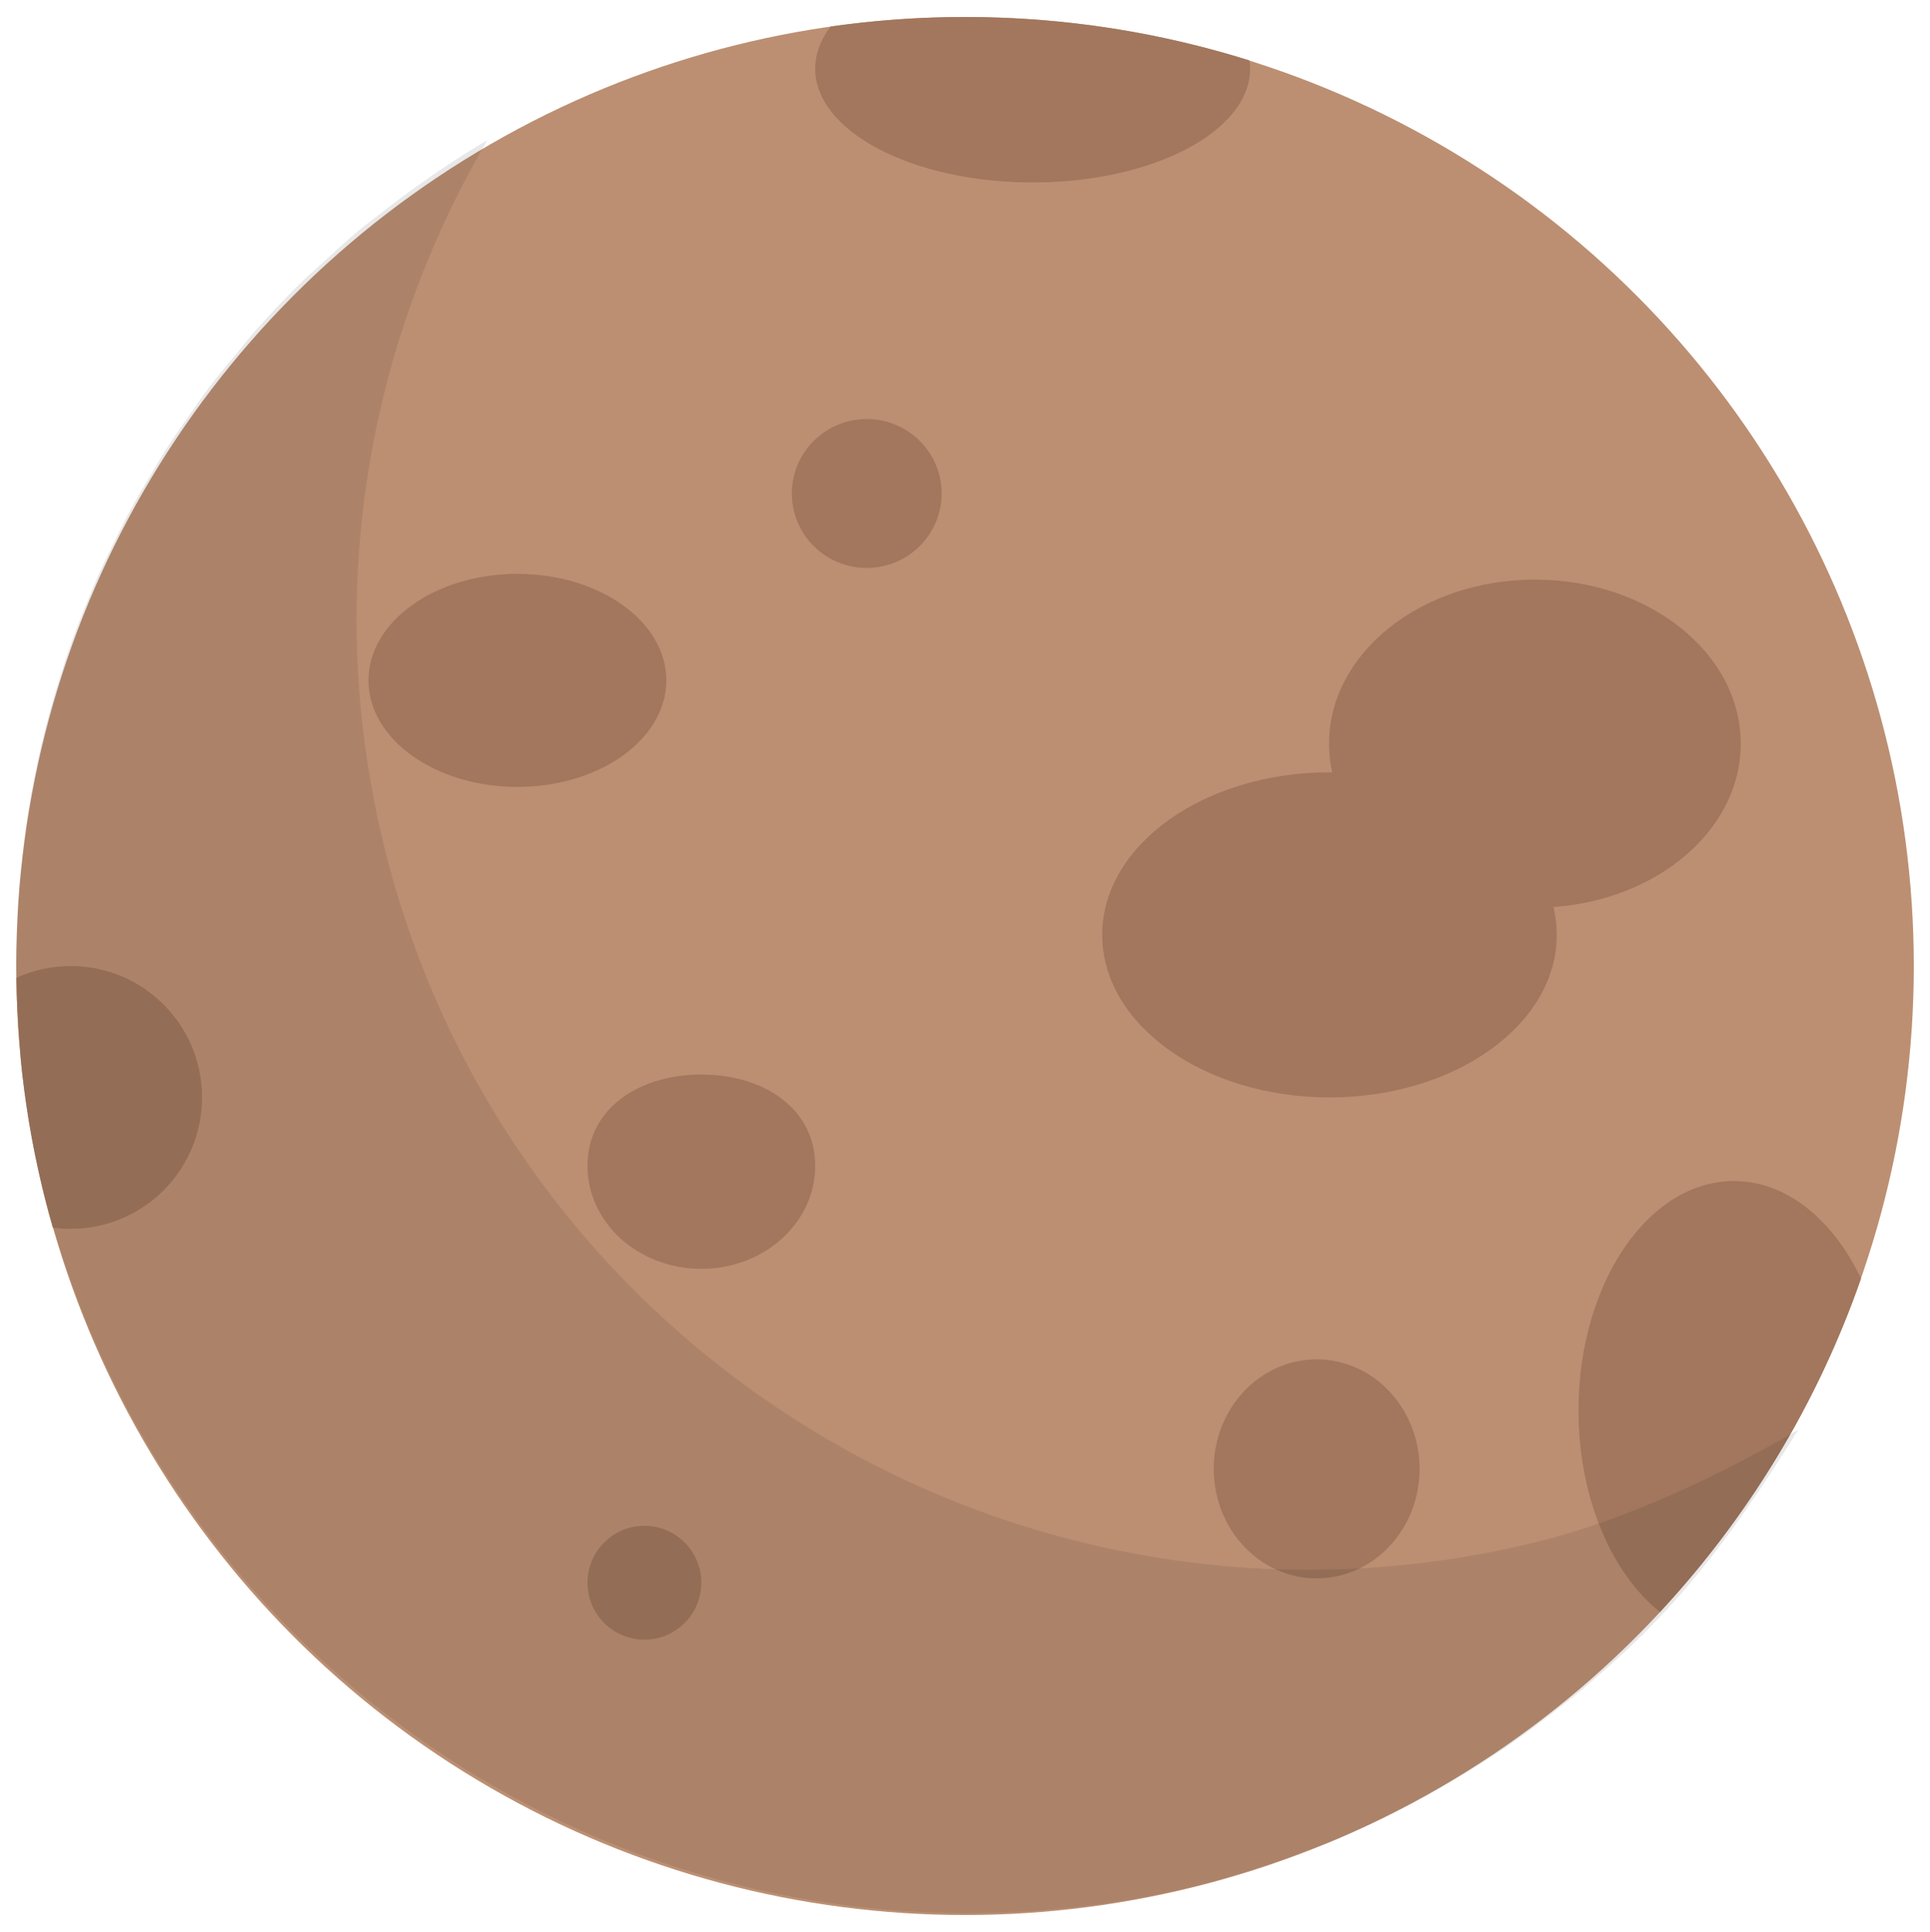 <?xml version="1.0" encoding="utf-8"?>
<!-- Generator: Adobe Illustrator 16.0.4, SVG Export Plug-In . SVG Version: 6.00 Build 0)  -->
<!DOCTYPE svg PUBLIC "-//W3C//DTD SVG 1.1//EN" "http://www.w3.org/Graphics/SVG/1.1/DTD/svg11.dtd">
<svg version="1.1" id="圖層_1" xmlns="http://www.w3.org/2000/svg" xmlns:xlink="http://www.w3.org/1999/xlink" x="0px" y="0px"
	 width="74.473px" height="74.533px" viewBox="0 0 74.473 74.533" enable-background="new 0 0 74.473 74.533" xml:space="preserve">
<g>
	<circle fill="#BC8F72" cx="37.237" cy="37.267" r="36.611"/>
	<g>
		<ellipse fill="#A2775D" cx="19.965" cy="26.248" rx="5.746" ry="4.109"/>
		<ellipse fill="#A2775D" cx="59.227" cy="28.689" rx="7.943" ry="6.328"/>
		<ellipse fill="#A2775D" cx="51.301" cy="36.066" rx="8.77" ry="6.27"/>
		<path fill="#A2775D" d="M31.457,44.975c0,2.195-1.968,3.975-4.394,3.975c-2.428,0-4.394-1.779-4.394-3.975
			s1.966-3.521,4.394-3.521C29.489,41.453,31.457,42.779,31.457,44.975z"/>
		<ellipse fill="#A2775D" cx="33.445" cy="19.038" rx="2.89" ry="2.872"/>
		<ellipse fill="#A2775D" cx="50.806" cy="56.666" rx="3.971" ry="4.225"/>
		<circle fill="#A2775D" cx="24.866" cy="61.059" r="2.197"/>
		<path fill="#A2775D" d="M2.728,37.267c-0.748,0-1.457,0.163-2.097,0.454c0.041,3.337,0.527,6.57,1.404,9.636
			c0.227,0.031,0.457,0.049,0.692,0.049c2.8,0,5.07-2.27,5.07-5.07C7.798,39.537,5.528,37.267,2.728,37.267z"/>
		<path fill="#A2775D" d="M32.051,1.023c-0.383,0.502-0.595,1.05-0.595,1.624c0,2.426,3.757,4.392,8.391,4.392
			c4.633,0,8.39-1.966,8.39-4.392c0-0.107-0.01-0.212-0.023-0.316c-3.466-1.087-7.151-1.675-10.976-1.675
			C35.475,0.656,33.745,0.783,32.051,1.023z"/>
		<path fill="#A2775D" d="M66.908,45.562c-3.313,0-5.998,3.961-5.998,8.848c0,3.359,1.27,6.283,3.141,7.779
			c3.412-3.668,6.079-8.037,7.762-12.867C70.728,47.051,68.936,45.562,66.908,45.562z"/>
	</g>
	<path opacity="0.1" fill="#1D1D1B" d="M59.374,59.465c-6.523,1.623-13.07,1.387-19.094-0.357
		C28.137,55.59,18.14,45.912,14.859,32.792c-0.448-1.793-0.756-3.589-0.929-5.374c-0.763-7.849,1.062-15.513,4.878-22.01
		c-0.002,0.002-0.003,0.002-0.005,0.003c-1.017,0.594-1.987,1.245-2.932,1.926c-0.385,0.277-0.759,0.567-1.131,0.857
		c-0.301,0.235-0.609,0.458-0.901,0.702c-0.488,0.407-0.951,0.836-1.415,1.266c-0.226,0.209-0.465,0.406-0.684,0.618
		c-0.664,0.646-1.301,1.314-1.913,2.006c-0.213,0.241-0.407,0.501-0.614,0.748c-0.392,0.468-0.786,0.934-1.154,1.419
		c-0.239,0.317-0.458,0.648-0.688,0.972c-0.309,0.437-0.62,0.87-0.908,1.319c-0.229,0.353-0.437,0.718-0.651,1.079
		c-0.262,0.438-0.524,0.876-0.768,1.326c-0.205,0.377-0.394,0.764-0.585,1.148c-0.223,0.449-0.444,0.9-0.649,1.359
		c-0.177,0.396-0.34,0.798-0.503,1.2c-0.188,0.464-0.371,0.93-0.54,1.401c-0.146,0.409-0.282,0.824-0.414,1.239
		c-0.152,0.479-0.297,0.96-0.429,1.443c-0.115,0.421-0.223,0.843-0.323,1.269c-0.115,0.493-0.219,0.991-0.314,1.491
		c-0.081,0.426-0.16,0.852-0.227,1.281c-0.079,0.511-0.141,1.027-0.197,1.542c-0.048,0.428-0.097,0.853-0.128,1.283
		c-0.041,0.532-0.057,1.068-0.073,1.604c-0.013,0.419-0.032,0.839-0.03,1.261c0.003,0.562,0.033,1.129,0.062,1.695
		c0.021,0.4,0.029,0.798,0.062,1.201c0.054,0.625,0.021,0.908,0.107,1.535C0.902,41.889,1,42.598,1.046,42.881
		c0.01,0.061,0.014,0.121,0.024,0.182c0.152,0.92,0.327,1.766,0.553,2.684c0.014,0.055,0.021,0.107,0.034,0.16
		c0.177,0.707,0.394,1.439,0.609,2.127l0,0c4.824,15.398,19.123,25.66,34.778,25.773c3.027,0.021,6.146-0.314,9.223-1.082
		c0.619-0.154,1.238-0.34,1.842-0.523c0.127-0.039,0.25-0.084,0.377-0.125c0.475-0.15,0.947-0.312,1.414-0.482
		c0.146-0.053,0.289-0.113,0.434-0.168c0.441-0.166,0.885-0.312,1.314-0.492c0.137-0.057,0.27-0.123,0.404-0.18
		c0.434-0.189,0.852-0.377,1.275-0.58c0.121-0.057,0.236-0.121,0.355-0.18c0.434-0.215,0.928-0.479,1.352-0.709
		c0.096-0.051,0.186-0.107,0.279-0.16c0.441-0.246,0.857-0.49,1.287-0.752c0.074-0.045,0.143-0.092,0.215-0.137
		c0.447-0.277,0.848-0.529,1.279-0.824c0.053-0.035,0.104-0.074,0.156-0.109c0.447-0.311,0.848-0.6,1.279-0.928
		c0.029-0.023,0.059-0.049,0.09-0.07c0.451-0.346,1.002-0.764,1.436-1.129c0.014-0.012,0.027-0.025,0.041-0.037
		c3.207-2.701,5.266-5.105,8.295-9.984C66.452,56.869,62.848,58.6,59.374,59.465z"/>
</g>
</svg>
